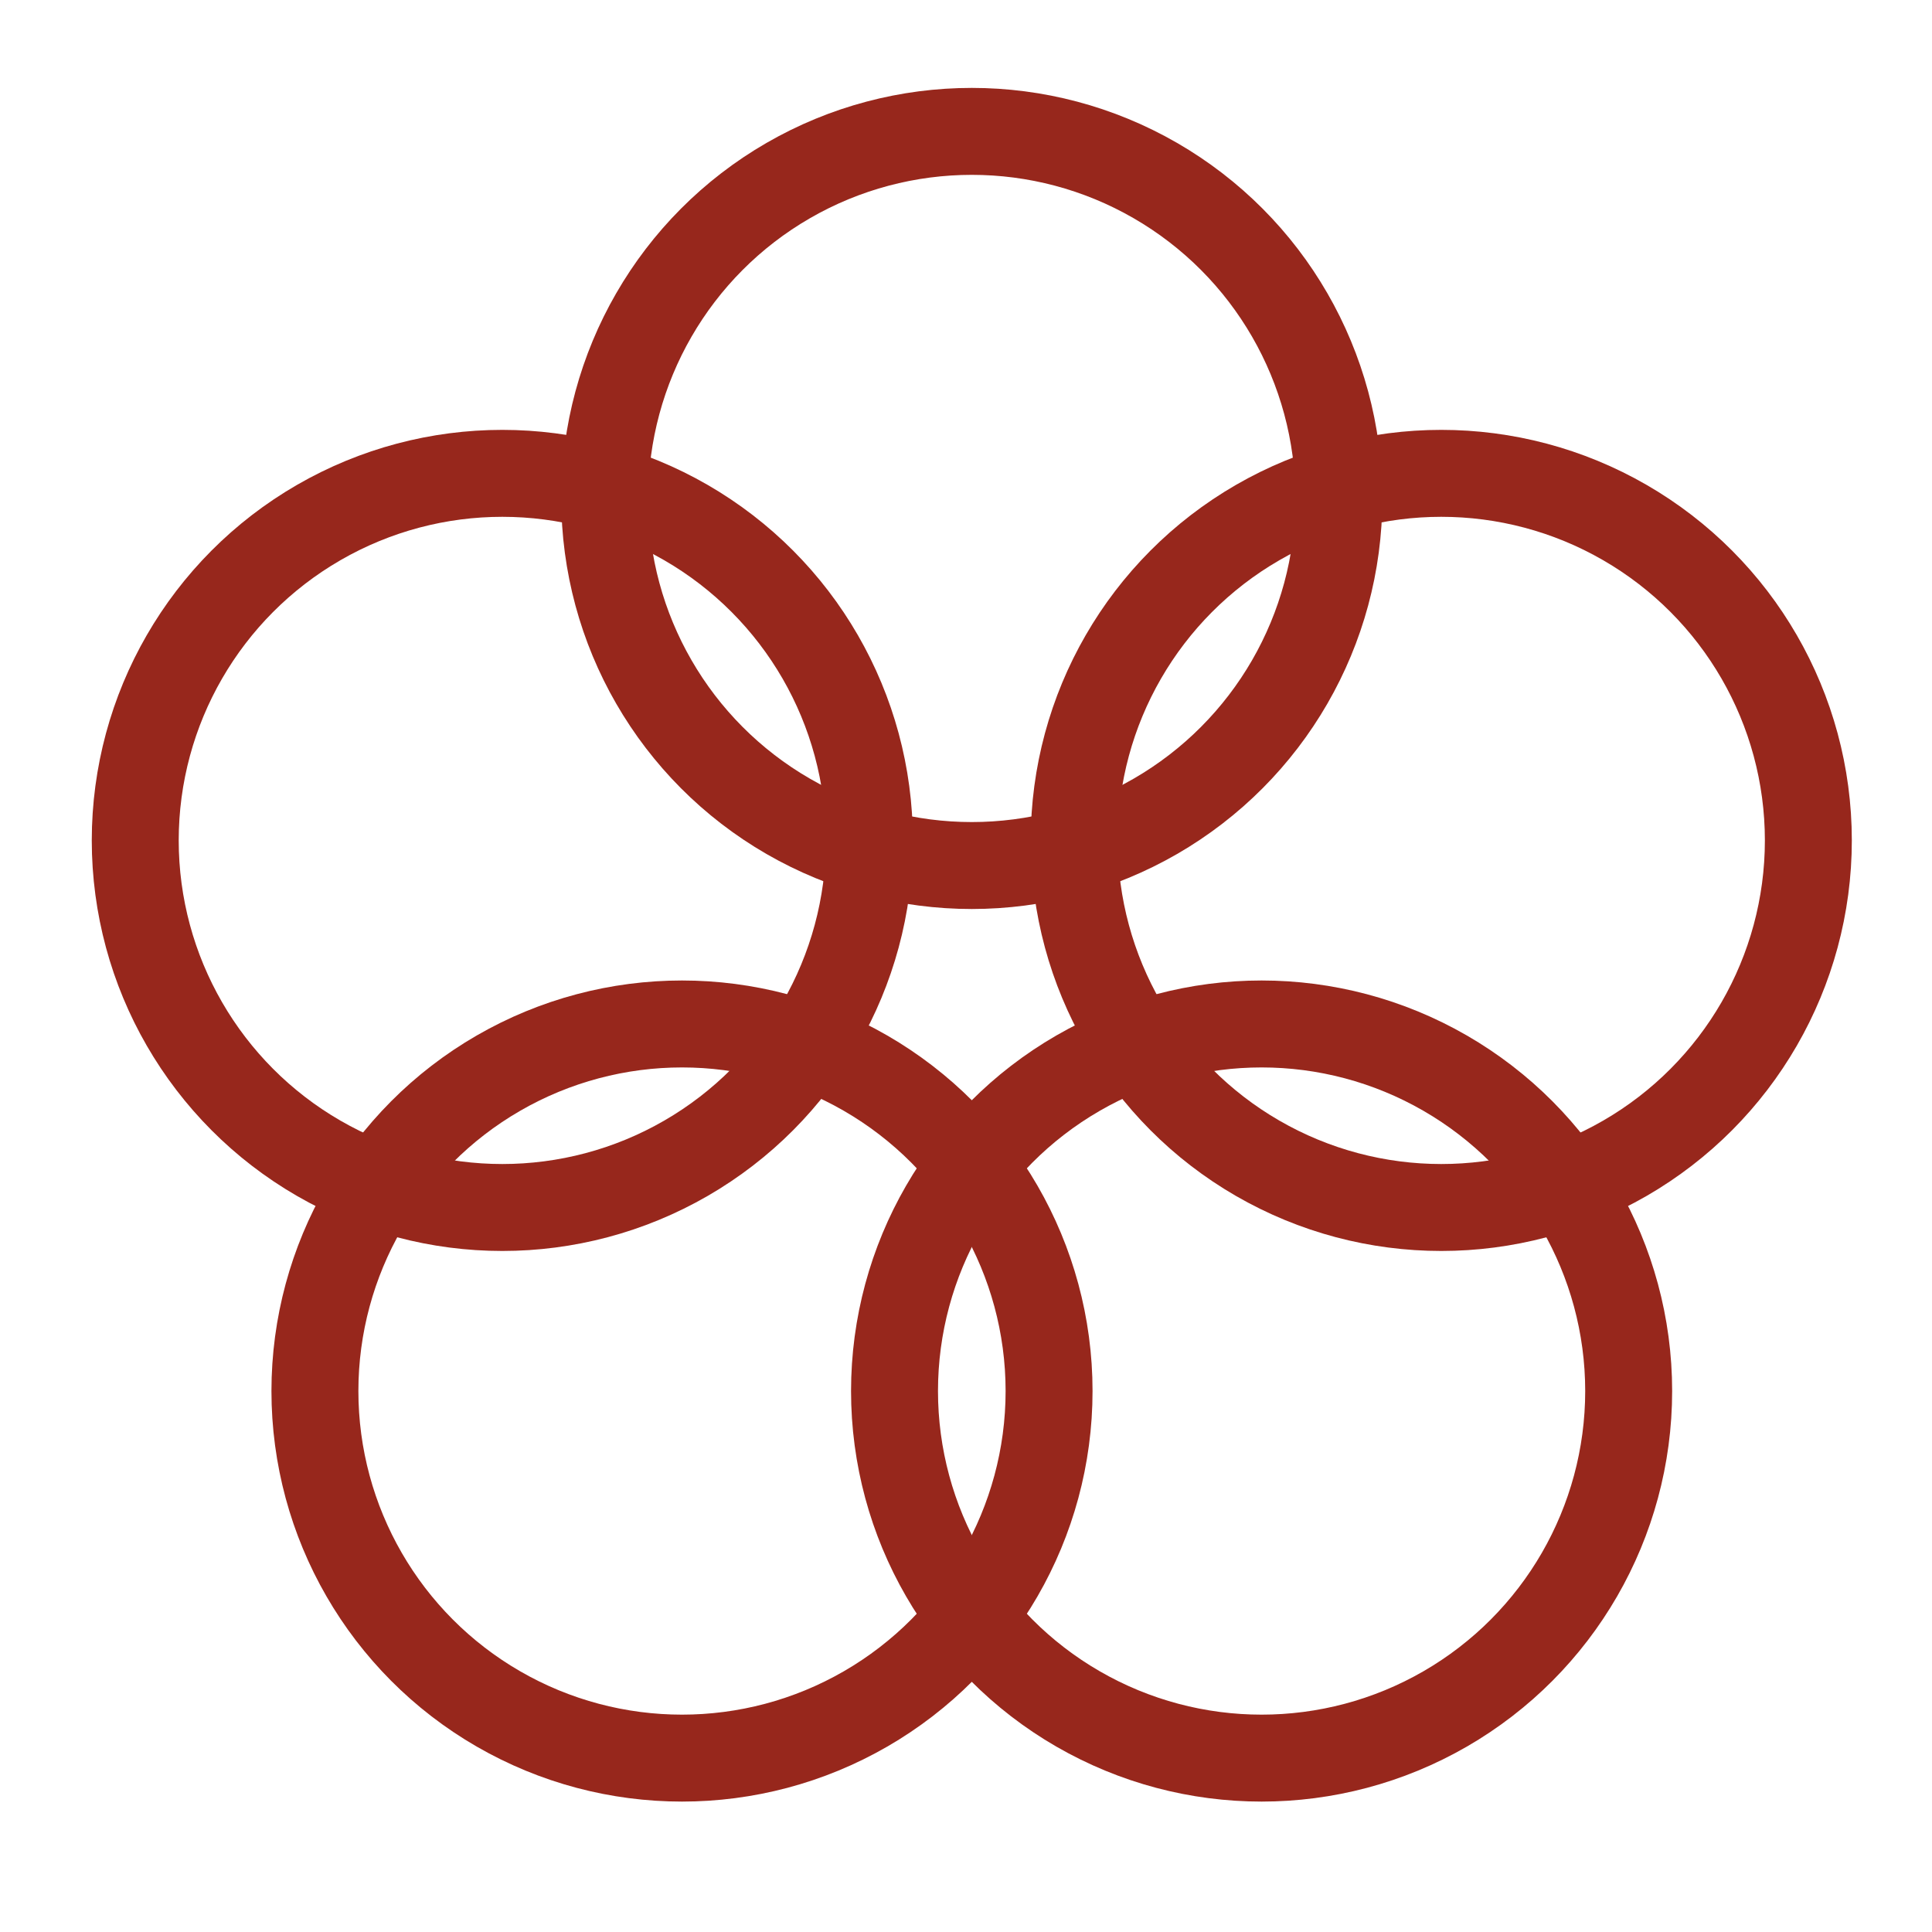 <?xml version="1.0" encoding="UTF-8" standalone="no"?>
<!DOCTYPE svg PUBLIC "-//W3C//DTD SVG 1.1//EN" "http://www.w3.org/Graphics/SVG/1.1/DTD/svg11.dtd">
<svg width="100" height="100" version="1.1" xmlns="http://www.w3.org/2000/svg" xmlns:xlink= "http://www.w3.org/1999/xlink">
	<circle cx="35.3" cy="72" r="19" stroke="#97271C" stroke-width="4.5" fill="none"/>
	<circle cx="65.3" cy="72" r="19" stroke="#97271C" stroke-width="4.5" fill="none"/>
	<circle cx="74.6" cy="43.5" r="19" stroke="#97271C" stroke-width="4.5" fill="none"/>
	<circle cx="50.3" cy="25.8" r="19" stroke="#97271C" stroke-width="4.5" fill="none"/>
	<circle cx="26" cy="43.5" r="19" stroke="#97271C" stroke-width="4.5" fill="none"/>
</svg>